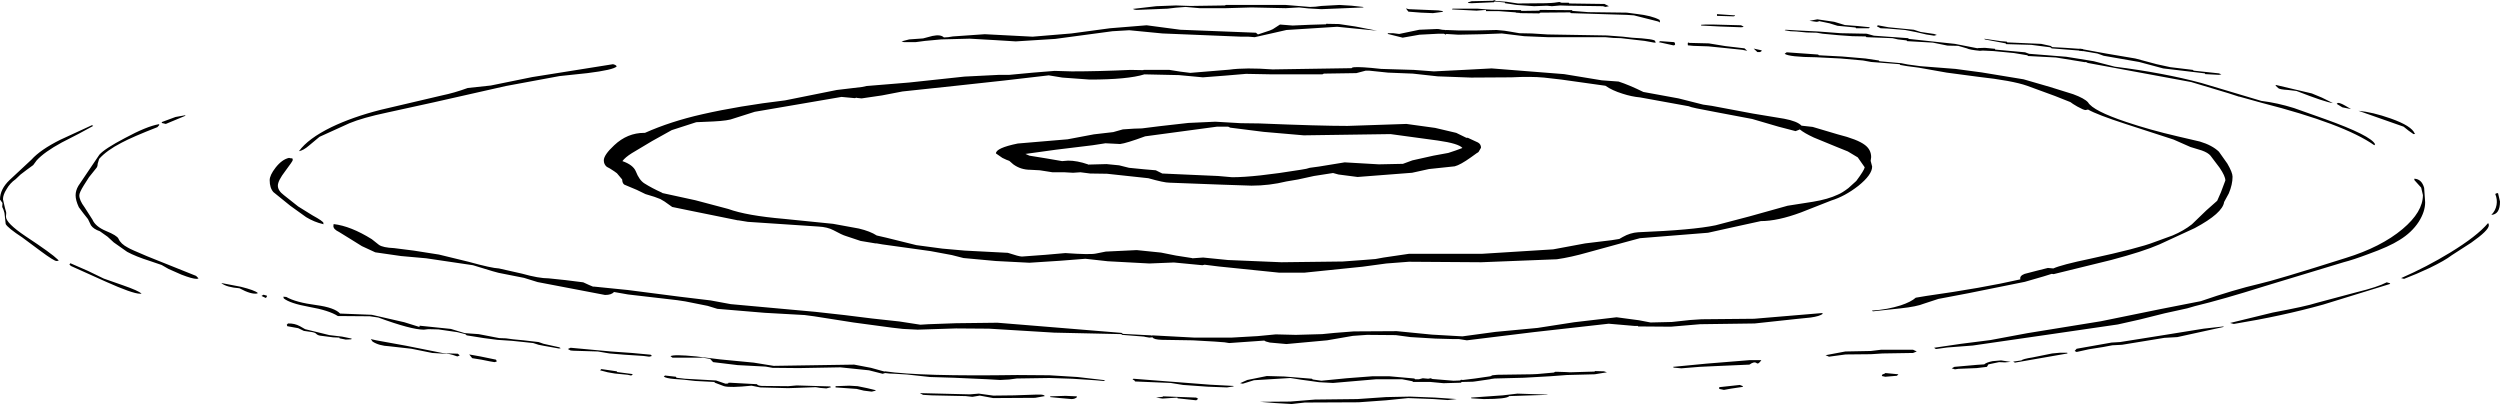 <?xml version="1.0" encoding="UTF-8" standalone="no"?>
<svg xmlns:ffdec="https://www.free-decompiler.com/flash" xmlns:xlink="http://www.w3.org/1999/xlink" ffdec:objectType="shape" height="81.5px" width="504.3px" xmlns="http://www.w3.org/2000/svg">
  <g transform="matrix(1.0, 0.0, 0.0, 1.0, 325.9, 249.95)">
    <path d="M178.0 -211.0 L178.4 -209.3 Q178.4 -206.7 176.65 -206.6 177.5 -207.45 177.7 -208.6 177.9 -209.7 177.45 -210.8 177.6 -211.0 178.0 -211.0 M162.5 -212.1 L161.15 -213.6 161.1 -213.9 Q162.6 -213.85 163.1 -212.05 L163.3 -209.15 Q163.3 -207.25 162.0 -205.2 160.6 -203.05 158.15 -201.55 156.05 -200.2 151.85 -198.7 148.8 -197.55 146.85 -197.05 L130.85 -192.2 Q122.45 -189.55 116.85 -188.2 L115.3 -187.75 110.75 -186.75 105.75 -185.5 101.3 -184.5 86.55 -182.35 72.05 -180.25 66.85 -179.85 64.7 -179.55 64.5 -179.6 64.25 -179.8 69.7 -180.6 75.6 -181.35 83.1 -182.75 97.9 -185.15 109.9 -187.6 118.05 -189.2 Q124.7 -191.5 129.85 -192.7 133.2 -193.45 147.25 -197.9 154.4 -200.1 158.75 -203.75 162.85 -207.2 162.85 -210.6 L162.5 -212.1 M176.1 -204.85 L176.15 -204.5 Q176.15 -203.5 172.6 -201.0 L168.65 -198.45 Q167.3 -197.4 164.2 -195.9 161.55 -194.65 159.05 -193.7 L158.45 -193.85 Q163.6 -196.1 168.35 -199.0 173.75 -202.3 175.95 -204.9 L176.1 -204.85 M34.3 -243.95 L36.8 -243.8 40.85 -243.6 45.45 -243.25 50.65 -243.15 52.1 -242.75 59.0 -242.25 59.15 -242.1 68.45 -241.1 73.05 -240.2 73.05 -240.25 74.5 -240.3 76.55 -240.1 76.55 -239.95 82.6 -239.4 83.4 -239.1 90.9 -238.5 93.1 -238.15 96.45 -237.6 100.7 -236.5 Q110.6 -235.25 118.2 -233.2 L130.25 -229.6 Q133.5 -229.2 136.85 -228.15 L143.05 -225.95 Q152.4 -222.6 153.2 -220.85 L153.05 -220.65 Q146.95 -224.95 130.35 -229.2 L125.85 -230.45 125.75 -230.45 123.6 -231.15 116.1 -233.4 95.25 -237.25 94.85 -237.45 94.7 -237.4 88.85 -238.35 83.2 -238.65 83.05 -238.8 80.35 -239.25 76.2 -239.65 74.05 -239.75 73.5 -239.7 Q71.4 -239.9 70.85 -240.2 L69.1 -240.7 66.95 -240.75 64.0 -241.35 58.8 -241.65 58.7 -241.8 56.95 -242.0 55.85 -242.25 50.6 -242.45 50.45 -242.6 47.75 -242.65 44.95 -242.85 41.75 -243.15 40.55 -243.35 38.55 -243.4 36.45 -243.6 35.3 -243.65 34.1 -243.85 34.3 -243.95 M34.5 -239.4 L40.85 -238.95 41.0 -238.8 45.75 -238.55 50.4 -238.15 53.1 -237.75 53.2 -237.6 57.65 -237.2 58.9 -236.95 61.5 -236.6 68.55 -236.05 73.8 -235.35 82.3 -233.95 87.65 -232.4 92.3 -230.95 Q94.6 -230.1 95.3 -229.3 96.3 -227.6 103.0 -225.35 107.75 -223.75 113.35 -222.45 L117.85 -221.4 Q120.35 -220.65 121.7 -219.35 L123.4 -216.95 Q124.45 -215.15 124.45 -214.3 124.45 -212.75 123.7 -210.95 L122.75 -209.2 Q122.45 -206.95 116.85 -203.95 L109.7 -200.65 Q106.4 -199.2 99.95 -197.5 L88.35 -194.65 88.05 -194.7 87.95 -194.7 86.35 -194.2 82.55 -193.1 71.15 -190.8 65.1 -189.65 62.2 -188.7 Q60.75 -188.1 57.5 -187.75 L51.9 -187.15 51.7 -187.3 Q54.85 -187.5 57.5 -188.35 59.6 -189.05 60.55 -189.9 L62.65 -190.25 Q74.0 -191.85 81.65 -193.6 81.45 -194.3 82.5 -194.7 L85.0 -195.35 87.2 -195.9 88.3 -195.8 Q89.95 -196.55 95.7 -197.75 105.6 -199.9 108.65 -201.1 L112.35 -202.45 Q114.6 -203.4 116.25 -204.7 L119.15 -207.5 121.35 -209.45 122.1 -211.15 123.0 -213.55 Q123.0 -214.4 121.85 -216.1 L120.0 -218.55 Q119.5 -219.15 118.25 -219.6 L115.95 -220.3 112.55 -221.8 102.85 -224.95 Q97.15 -226.8 95.3 -227.85 L94.8 -227.75 Q94.4 -227.75 93.15 -228.45 92.1 -229.05 91.75 -229.35 L88.6 -230.6 83.0 -232.65 Q80.0 -233.7 73.2 -234.45 L66.8 -235.3 61.15 -236.3 58.85 -236.6 57.4 -236.85 57.3 -237.0 51.55 -237.45 49.9 -237.75 45.4 -238.15 40.45 -238.4 Q35.0 -238.45 34.1 -239.1 L34.5 -239.4 M20.45 -247.1 L24.05 -246.85 24.1 -246.75 23.8 -246.65 20.45 -246.75 20.45 -247.1 M21.15 -244.6 L17.25 -244.8 17.25 -244.95 Q18.25 -245.1 25.3 -244.85 L25.8 -244.6 Q25.8 -244.45 25.3 -244.45 L21.15 -244.6 M29.45 -239.8 L29.45 -239.65 29.15 -239.45 28.6 -239.45 27.85 -240.15 29.45 -239.8 M26.55 -239.7 L25.55 -239.9 21.7 -240.3 18.7 -240.6 15.65 -240.7 14.65 -240.8 14.6 -240.75 14.55 -241.05 Q14.55 -241.55 14.8 -241.3 L18.8 -241.2 22.15 -240.65 26.0 -240.2 26.55 -239.7 M39.75 -224.35 L44.8 -222.85 Q48.8 -221.85 50.3 -220.7 51.55 -219.75 51.55 -218.25 L51.45 -217.5 51.75 -216.35 Q51.75 -214.7 48.95 -212.45 46.25 -210.35 43.5 -209.5 L37.4 -207.1 Q32.7 -205.35 29.3 -205.35 L24.05 -204.2 18.65 -203.0 4.9 -201.9 1.75 -201.05 0.1 -200.6 -5.55 -199.05 Q-9.05 -198.05 -11.85 -197.65 L-27.1 -197.05 -41.7 -197.15 -46.25 -196.8 -51.05 -196.15 -62.75 -194.95 -67.9 -194.95 -80.1 -196.2 -82.9 -196.55 -83.35 -196.45 -89.1 -197.0 -94.05 -196.8 -102.45 -197.25 -106.95 -197.75 -112.05 -197.35 -118.25 -196.95 -125.05 -197.3 -131.55 -197.9 -133.9 -198.5 -138.2 -199.3 -147.9 -200.65 -149.05 -200.85 -149.3 -200.85 -152.3 -201.35 -155.3 -202.35 Q-156.0 -202.55 -157.75 -203.5 -158.95 -204.15 -160.8 -204.25 L-175.05 -205.2 -176.9 -205.5 -177.05 -205.5 -186.9 -207.5 -190.3 -208.2 -191.85 -209.3 -192.7 -209.8 -193.9 -210.25 -195.7 -210.8 -197.45 -211.65 -199.95 -212.7 Q-200.25 -212.9 -200.35 -213.35 L-200.4 -213.75 -201.45 -215.0 -202.0 -215.4 -202.85 -215.95 -203.5 -216.3 Q-204.1 -216.8 -204.1 -217.6 -204.1 -218.7 -202.0 -220.65 -199.35 -223.15 -195.95 -223.15 L-195.8 -223.15 Q-190.65 -225.45 -184.25 -226.9 -176.8 -228.6 -167.55 -229.7 L-157.1 -231.8 -152.05 -232.4 -151.1 -232.6 -142.55 -233.3 -131.35 -234.5 -124.35 -234.85 -122.3 -234.85 -117.5 -235.3 -113.15 -235.65 -109.7 -235.55 Q-104.35 -235.55 -97.85 -235.85 L-95.3 -235.8 -95.2 -235.85 -90.0 -235.85 -87.8 -235.5 -85.8 -235.25 -77.9 -235.9 Q-74.65 -236.35 -69.2 -235.95 L-53.25 -236.2 -53.15 -236.3 Q-52.7 -236.55 -49.25 -236.25 L-47.3 -236.05 -40.7 -235.85 -36.65 -235.55 -30.65 -235.85 -25.0 -236.15 -10.4 -235.0 -2.8 -233.75 0.6 -233.5 Q2.75 -232.8 5.6 -231.4 L12.7 -230.1 17.65 -228.85 19.4 -228.6 27.65 -227.05 34.0 -226.0 Q36.65 -225.5 37.5 -224.6 L39.75 -224.35 M36.3 -223.5 L32.85 -224.4 27.55 -225.95 20.15 -227.35 Q15.2 -228.25 14.8 -228.5 L14.85 -228.5 4.95 -230.3 Q3.25 -230.45 1.4 -231.05 -0.7 -231.7 -2.05 -232.65 L-10.95 -233.9 -14.45 -234.3 Q-17.1 -234.55 -21.0 -234.35 L-29.15 -234.3 -35.9 -234.55 -40.9 -235.1 -45.9 -235.3 -49.75 -235.7 -50.3 -235.7 -50.4 -235.7 -52.3 -235.2 -58.85 -235.1 -59.15 -234.95 -69.2 -234.95 -74.55 -235.05 -78.7 -234.7 -83.25 -234.35 -88.1 -234.8 -95.05 -234.95 Q-98.4 -233.9 -106.1 -233.9 L-111.6 -234.3 -114.35 -234.75 -123.4 -233.7 -133.05 -232.65 -143.85 -231.5 -148.0 -230.7 -152.1 -230.1 -153.05 -230.2 -153.15 -230.25 -153.45 -230.15 -156.15 -230.4 -173.65 -227.4 -177.9 -226.05 Q-178.95 -225.6 -182.0 -225.45 L-185.45 -225.3 -190.4 -223.7 -194.35 -221.5 -198.45 -219.05 Q-199.8 -218.2 -200.35 -217.45 -198.2 -216.7 -197.65 -215.4 -196.95 -213.6 -195.9 -212.95 -194.4 -212.0 -192.4 -211.1 L-192.25 -211.0 -185.6 -209.55 -179.0 -207.8 Q-175.3 -206.45 -167.75 -205.8 L-157.85 -204.8 -152.65 -203.85 Q-150.35 -203.3 -149.05 -202.45 L-147.1 -202.0 -141.05 -200.5 -135.8 -199.8 -131.3 -199.4 -122.6 -198.95 Q-120.35 -198.2 -119.75 -198.2 L-115.0 -198.55 -111.0 -198.9 Q-106.0 -198.55 -104.85 -198.8 L-102.85 -199.2 -96.6 -199.5 -91.7 -199.0 -88.7 -198.4 -85.5 -197.9 -85.35 -197.85 -83.2 -198.0 -78.2 -197.5 -67.4 -197.05 -55.05 -197.2 -50.95 -197.5 -48.45 -197.7 -46.8 -198.0 -41.7 -198.75 -27.0 -198.75 -12.6 -199.65 -6.15 -200.85 -0.8 -201.5 0.75 -201.75 1.45 -202.15 Q2.95 -203.0 4.55 -203.1 15.6 -203.55 20.15 -204.5 L27.0 -206.3 34.7 -208.45 39.8 -209.25 Q42.85 -209.75 44.85 -210.7 45.7 -211.05 46.95 -212.0 L48.55 -213.45 Q50.15 -215.6 50.25 -216.2 L48.85 -218.2 46.85 -219.4 44.5 -220.35 40.0 -222.2 Q38.05 -223.1 37.15 -223.85 L36.95 -223.75 36.3 -223.5 M11.65 -240.8 L8.7 -241.45 9.0 -241.65 11.8 -241.45 11.95 -241.3 12.0 -241.0 Q11.95 -240.8 11.65 -240.8 M5.85 -241.7 L2.8 -242.05 1.1 -242.25 -0.45 -242.3 -2.1 -242.45 -13.7 -242.45 -18.45 -242.65 -22.95 -243.2 -26.85 -243.05 -31.7 -242.95 -34.2 -243.1 -34.2 -242.95 -34.65 -243.15 -35.7 -243.15 -39.55 -242.95 -42.95 -242.35 -45.95 -243.1 -45.95 -243.25 -44.85 -243.25 -43.65 -243.1 -39.6 -243.95 -36.05 -244.1 -35.0 -244.05 -35.65 -244.0 -34.3 -243.9 -34.2 -243.8 -34.2 -243.9 -31.55 -243.8 -28.35 -243.8 -24.0 -243.9 -22.4 -243.75 -21.15 -243.55 -19.4 -243.25 -16.9 -243.2 -13.7 -243.0 -1.8 -242.8 1.5 -242.55 3.25 -242.35 Q7.95 -242.1 8.0 -241.65 L8.0 -241.5 Q8.3 -241.35 7.8 -241.35 L5.85 -241.7 M8.8 -245.45 L8.65 -245.6 3.7 -246.85 2.25 -246.95 -5.9 -247.2 -9.05 -247.3 -9.15 -247.45 -15.2 -247.4 -15.4 -247.25 -19.3 -247.3 -19.35 -247.35 -19.4 -247.35 -20.15 -247.4 -20.1 -247.45 -23.5 -247.7 -26.15 -247.7 -26.15 -247.95 -28.05 -247.8 -33.0 -248.05 -32.9 -248.2 -27.85 -248.2 -25.95 -248.05 -24.95 -248.0 -19.1 -247.9 -19.0 -247.75 -15.45 -247.8 -15.2 -247.95 -8.8 -247.9 -8.7 -247.75 -5.5 -247.5 2.25 -247.4 4.15 -247.15 Q7.3 -246.8 8.85 -245.95 L8.95 -245.7 Q8.95 -245.4 8.8 -245.45 M79.0 -241.4 L85.85 -241.1 87.9 -240.65 87.95 -240.45 90.75 -240.3 93.6 -240.1 93.6 -240.15 93.9 -240.1 94.3 -240.05 94.3 -240.0 98.95 -239.15 104.85 -238.15 109.15 -237.0 111.9 -236.4 116.45 -235.85 116.6 -235.7 121.7 -235.15 122.2 -234.95 121.7 -234.85 118.95 -235.0 118.85 -235.15 110.45 -236.15 105.6 -237.45 98.45 -238.7 97.2 -239.15 94.3 -239.65 94.25 -239.6 94.2 -239.65 93.5 -239.7 93.5 -239.75 88.5 -240.15 Q87.75 -240.15 87.75 -240.4 L83.85 -240.9 78.75 -241.05 78.7 -241.2 74.45 -242.0 74.45 -242.3 Q74.45 -242.05 74.65 -242.1 L75.3 -242.0 77.7 -241.65 78.9 -241.55 79.0 -241.4 M64.8 -242.9 L64.25 -242.75 62.65 -243.0 60.5 -243.5 58.4 -243.9 54.8 -244.2 53.45 -244.25 52.7 -244.65 52.9 -244.85 55.05 -244.45 60.15 -243.95 61.55 -243.5 64.25 -243.1 64.8 -242.9 M51.1 -244.25 L48.5 -244.25 48.4 -244.4 44.75 -244.75 43.15 -245.25 41.0 -245.7 Q41.0 -245.55 40.5 -245.55 L39.1 -245.75 40.7 -246.05 44.1 -245.55 46.25 -244.9 48.85 -244.7 51.3 -244.45 51.1 -244.25 M144.7 -229.15 Q143.1 -229.35 137.35 -231.6 L135.65 -231.8 Q134.0 -231.9 133.7 -232.15 L133.1 -232.7 133.25 -232.8 140.45 -231.1 142.5 -230.25 144.7 -229.15 M145.45 -229.0 L145.7 -229.2 Q146.2 -229.2 147.15 -228.65 L148.35 -227.95 146.6 -228.3 145.45 -229.0 M160.95 -222.9 L159.95 -223.6 158.95 -224.4 156.25 -225.35 149.85 -227.6 Q152.65 -227.35 156.35 -226.05 160.6 -224.55 161.2 -223.0 161.45 -222.9 160.95 -222.9 M156.25 -192.8 L156.15 -192.65 142.7 -188.5 Q134.45 -186.2 124.7 -184.6 L123.95 -184.8 132.55 -186.9 Q139.25 -188.15 141.4 -188.85 L149.45 -191.0 Q153.75 -192.05 155.55 -193.0 L156.25 -192.8 M122.65 -184.0 L113.3 -181.95 110.7 -181.8 102.15 -180.4 100.2 -180.3 98.35 -179.95 95.5 -179.5 93.0 -178.95 92.6 -179.15 93.0 -179.6 100.05 -180.85 101.75 -180.95 110.55 -182.35 118.6 -183.65 122.6 -184.1 122.65 -184.0 M84.1 -177.85 L88.05 -178.65 89.65 -178.8 91.1 -178.8 91.15 -178.65 80.55 -176.8 80.2 -177.0 81.85 -177.25 Q82.15 -177.55 84.1 -177.85 M68.45 -175.45 L67.8 -175.65 68.35 -175.95 72.85 -176.35 74.35 -176.45 Q74.8 -176.85 76.05 -177.1 L77.75 -177.25 79.7 -176.95 78.55 -176.85 77.35 -176.9 75.2 -176.45 74.9 -175.95 72.85 -175.7 69.15 -175.55 68.45 -175.45 M41.8 -186.65 Q41.15 -186.15 39.35 -185.9 L36.4 -185.6 28.05 -184.7 17.05 -184.55 11.15 -184.05 4.55 -184.1 4.5 -184.2 3.85 -184.2 -1.4 -184.65 -16.55 -182.95 -30.0 -181.3 -31.6 -181.55 -32.7 -181.55 -36.35 -181.65 -41.35 -181.95 -44.35 -182.35 -50.15 -182.4 -53.0 -182.2 -58.2 -181.3 -66.4 -180.55 -69.75 -180.85 Q-70.7 -181.05 -70.85 -181.25 L-72.25 -181.15 -77.95 -180.75 -78.9 -180.9 -80.9 -181.05 -85.3 -181.3 -91.5 -181.4 Q-93.2 -181.45 -93.4 -181.9 L-93.5 -181.9 -94.05 -181.85 -94.95 -182.0 -95.1 -182.05 -99.55 -182.4 -99.7 -182.55 -113.25 -182.85 -126.4 -183.65 -133.05 -183.7 -140.8 -183.45 -143.75 -183.6 -145.95 -183.85 -153.75 -184.9 -161.7 -186.15 -163.6 -186.4 -171.65 -186.85 -181.2 -187.65 -183.15 -188.25 -187.65 -189.15 -189.3 -189.4 -199.2 -190.55 -202.05 -191.05 Q-202.55 -190.45 -203.85 -190.45 L-217.45 -193.05 -220.2 -193.9 -224.75 -194.8 Q-225.4 -194.85 -230.5 -196.45 L-239.95 -197.85 -245.0 -198.3 -250.2 -199.05 -252.9 -200.3 -255.15 -201.7 -257.5 -203.15 Q-258.65 -203.7 -258.65 -204.35 L-258.6 -204.75 Q-255.15 -204.35 -250.9 -201.7 L-249.45 -200.55 Q-248.65 -200.0 -246.4 -199.9 L-242.45 -199.4 -237.35 -198.6 -231.4 -197.15 Q-226.7 -195.85 -225.25 -195.8 L-220.6 -194.75 Q-217.25 -193.8 -215.2 -193.8 L-211.85 -193.45 -208.25 -193.0 -207.05 -192.45 -206.2 -192.1 -206.2 -192.15 -199.25 -191.45 -188.8 -190.1 -182.55 -189.35 -178.5 -188.6 -161.45 -187.05 -155.6 -186.4 -149.95 -185.7 -144.45 -185.1 -140.25 -184.45 -138.6 -184.55 -133.05 -184.75 -124.7 -184.85 -113.05 -183.9 -99.65 -182.8 -99.4 -182.6 -93.7 -182.3 -93.65 -182.25 -93.4 -182.3 -85.0 -181.85 -77.45 -181.85 -72.2 -182.15 -68.55 -182.5 -64.5 -182.4 -59.2 -182.55 -56.65 -182.8 -52.8 -183.1 -44.15 -183.15 -37.05 -182.45 -30.9 -182.1 -24.25 -183.0 -15.75 -183.8 -8.35 -184.95 0.2 -185.95 4.7 -185.35 7.05 -184.9 11.35 -185.0 15.05 -185.4 17.35 -185.55 27.95 -185.65 41.65 -186.8 41.8 -186.65 M43.05 -178.0 L42.35 -178.3 46.35 -179.05 51.5 -179.15 53.55 -179.4 60.0 -179.4 60.75 -179.05 60.0 -178.75 53.85 -178.65 51.5 -178.5 46.4 -178.45 43.05 -178.0 M53.7 -174.1 L53.8 -174.4 Q54.4 -174.6 54.4 -174.7 L57.05 -174.45 56.75 -174.15 54.4 -173.95 53.7 -174.1 M28.45 -176.7 Q27.95 -177.1 27.0 -176.4 L20.15 -176.1 16.95 -175.95 13.25 -175.65 11.7 -175.8 11.6 -175.95 18.35 -176.6 27.0 -177.3 29.4 -177.3 Q28.8 -176.4 28.45 -176.7 M25.7 -172.05 L25.6 -171.9 23.25 -171.55 21.85 -171.3 20.9 -171.5 20.9 -171.85 25.05 -172.3 25.7 -172.05 M-324.9 -208.0 Q-324.6 -207.05 -324.65 -206.9 L-324.7 -206.25 Q-324.7 -204.95 -320.75 -202.3 -315.45 -198.8 -314.25 -197.6 L-314.1 -197.45 -314.1 -197.35 -314.5 -197.3 Q-315.0 -197.3 -317.7 -199.3 L-321.4 -202.05 Q-324.3 -203.95 -324.75 -204.75 L-325.0 -207.0 -325.2 -207.65 -325.45 -208.2 -325.4 -209.0 -325.65 -209.35 -325.9 -209.7 Q-325.9 -211.8 -323.95 -213.65 L-319.55 -217.75 Q-317.75 -219.75 -313.75 -221.75 L-307.35 -224.7 -307.1 -224.55 -309.95 -223.0 -313.45 -221.2 Q-316.95 -219.3 -318.5 -217.6 L-319.2 -216.65 -320.5 -215.7 -321.75 -214.75 -322.75 -213.8 Q-323.9 -213.0 -324.6 -211.75 -325.3 -210.65 -325.3 -209.75 L-324.9 -208.0 M-97.4 -248.15 L-92.65 -248.7 -88.7 -248.85 -85.75 -248.75 -78.85 -248.85 -78.6 -248.95 -66.55 -248.95 -61.65 -248.55 -60.55 -248.6 -59.35 -248.75 -55.7 -248.95 -53.25 -248.8 -50.95 -248.55 -50.85 -248.45 -59.35 -248.1 -61.95 -248.25 -63.85 -248.45 -66.55 -248.3 -73.45 -248.45 -78.6 -248.3 -83.9 -248.3 -86.75 -248.55 -88.7 -248.4 -90.4 -248.2 -96.6 -247.95 -97.0 -248.0 -97.4 -248.15 M-130.3 -242.15 L-136.05 -242.0 -139.3 -241.7 -141.2 -241.45 -143.55 -241.45 -144.05 -241.6 -142.5 -242.0 -139.7 -242.2 -137.8 -242.7 Q-136.15 -243.05 -135.5 -242.4 L-134.65 -242.45 -133.7 -242.6 -127.25 -243.05 -117.6 -242.55 -109.8 -243.2 -102.0 -244.25 -94.6 -244.85 -87.8 -243.95 -72.55 -243.35 -72.15 -243.0 -69.75 -243.8 Q-69.15 -244.0 -68.55 -244.45 L-67.7 -245.0 -65.15 -244.8 -61.7 -244.95 -58.4 -245.05 -58.4 -245.15 -55.8 -245.1 -52.45 -244.6 -48.1 -243.75 -50.1 -243.95 -54.2 -244.35 -56.15 -244.55 -66.4 -243.9 -69.25 -243.25 -72.8 -242.45 -74.05 -242.55 -75.5 -242.55 -91.4 -243.2 -98.1 -243.85 -101.5 -243.65 -113.05 -242.1 -121.0 -241.6 -125.05 -241.85 -130.3 -242.15 M-125.0 -219.0 Q-125.0 -220.1 -120.6 -221.0 L-110.55 -221.85 -105.25 -222.85 -101.35 -223.3 -99.4 -223.85 -97.15 -224.0 -95.55 -224.05 -91.95 -224.5 -86.2 -225.15 -80.75 -225.4 -75.6 -225.1 -75.55 -225.1 -71.85 -225.05 Q-59.65 -224.55 -54.1 -224.55 L-42.2 -224.95 -36.4 -224.15 -32.15 -223.15 -30.1 -222.15 -29.8 -222.15 -27.75 -221.2 Q-27.15 -220.85 -27.15 -220.15 L-27.5 -219.55 Q-27.65 -219.2 -27.95 -219.1 L-29.2 -218.2 Q-31.3 -216.7 -32.45 -216.4 L-37.65 -215.85 -41.05 -215.1 -52.05 -214.25 -55.9 -214.75 -57.0 -215.05 -60.85 -214.45 -64.05 -213.75 -66.4 -213.35 Q-69.85 -212.5 -73.45 -212.5 L-79.45 -212.7 -90.0 -213.1 Q-91.1 -213.1 -94.25 -214.0 L-102.6 -214.9 -106.0 -214.95 -107.95 -215.2 -109.45 -215.1 -111.2 -215.2 -113.6 -215.2 -116.15 -215.6 -118.05 -215.7 Q-120.0 -215.7 -121.5 -216.8 L-122.3 -217.5 Q-122.8 -217.65 -123.7 -218.1 L-125.0 -219.0 M-105.5 -220.65 L-112.9 -219.75 -119.05 -218.9 -118.25 -218.55 -114.85 -218.0 -111.65 -217.45 -110.45 -217.55 Q-108.6 -217.55 -106.45 -216.8 L-106.4 -216.75 -102.7 -216.85 -100.15 -216.6 -98.15 -216.1 -95.1 -215.8 -92.75 -215.6 Q-91.8 -215.1 -91.45 -214.95 L-85.9 -214.7 -80.2 -214.45 -77.35 -214.2 Q-72.75 -214.2 -63.55 -215.7 L-62.4 -215.9 -61.7 -216.1 -59.85 -216.35 -54.65 -217.2 -47.75 -216.8 -42.9 -216.9 -41.0 -217.6 -36.75 -218.55 -33.75 -219.1 -32.25 -219.6 -30.9 -220.1 Q-31.65 -221.0 -35.85 -221.6 L-45.4 -222.9 -62.9 -222.65 -71.0 -223.35 -77.75 -224.2 -78.15 -224.4 -80.4 -224.4 -94.9 -222.45 Q-98.7 -221.05 -99.95 -220.9 L-102.9 -221.05 -105.5 -220.65 M-34.95 -247.55 L-36.85 -247.3 -39.25 -247.4 -41.8 -247.6 -42.3 -248.25 -41.7 -248.1 -35.75 -247.85 -34.8 -247.7 -34.95 -247.55 M-29.8 -249.35 L-29.7 -249.5 -29.05 -249.7 -24.65 -249.8 -24.55 -249.95 -24.1 -249.75 -22.05 -249.6 -19.7 -249.25 -14.15 -249.3 -13.0 -249.35 -12.4 -249.4 -11.35 -249.55 -10.9 -249.4 -9.45 -249.4 -9.35 -249.25 -2.25 -249.15 -1.35 -248.7 -2.05 -248.55 -2.55 -248.7 -9.65 -248.8 -11.2 -248.85 -12.85 -248.7 -13.35 -248.75 -13.85 -248.8 -16.45 -248.7 -19.95 -248.95 -22.3 -249.3 -22.35 -249.45 -24.4 -249.65 -24.55 -249.5 -29.05 -249.3 -29.8 -249.35 M-293.75 -224.75 L-294.15 -224.3 Q-299.15 -222.35 -301.4 -221.15 -304.4 -219.6 -305.9 -217.9 L-306.2 -216.9 Q-306.2 -216.3 -306.55 -215.95 L-307.95 -214.2 -309.0 -212.55 Q-309.9 -211.1 -309.9 -210.55 -309.9 -209.55 -308.85 -208.15 L-307.25 -205.65 Q-306.65 -204.25 -304.5 -203.35 -302.3 -202.45 -302.0 -201.8 -301.55 -200.75 -300.1 -200.0 -299.55 -199.65 -296.2 -198.25 L-286.35 -194.3 -285.9 -193.85 -285.9 -193.75 -286.25 -193.7 Q-287.1 -193.7 -289.3 -194.55 L-291.9 -195.7 -293.3 -196.5 -295.65 -197.3 Q-298.5 -198.2 -300.25 -199.15 L-302.95 -201.05 -304.2 -202.2 -305.75 -203.3 Q-307.05 -203.75 -307.55 -204.5 L-308.15 -205.75 -309.1 -206.95 -310.0 -208.15 Q-310.65 -209.55 -310.65 -210.55 -310.65 -211.5 -310.1 -212.45 L-308.55 -214.75 -305.85 -218.75 Q-304.8 -219.95 -300.7 -222.1 -296.35 -224.45 -293.85 -224.9 L-293.75 -224.75 M-288.55 -226.7 L-288.5 -226.6 -292.45 -224.95 -293.3 -225.15 -293.2 -225.35 -290.5 -226.35 -288.55 -226.7 M-255.4 -225.1 L-261.45 -222.35 -263.55 -220.6 Q-264.7 -219.6 -265.6 -219.45 -263.75 -222.0 -259.05 -224.3 -254.8 -226.35 -249.1 -227.8 L-236.75 -230.7 Q-234.3 -231.2 -231.55 -232.2 L-226.9 -232.7 -218.55 -234.4 -202.25 -237.0 Q-201.6 -236.85 -201.5 -236.55 -202.15 -235.85 -207.4 -235.2 L-213.05 -234.6 -223.85 -232.6 -238.45 -229.3 -247.8 -227.25 Q-252.75 -226.2 -255.4 -225.1 M-267.15 -218.0 Q-266.85 -218.15 -266.85 -217.65 -266.85 -217.45 -268.35 -215.45 -269.85 -213.5 -269.85 -212.5 -269.85 -211.5 -268.65 -210.6 L-265.75 -208.3 -262.85 -206.5 Q-260.65 -205.3 -260.65 -204.95 L-260.7 -204.65 -260.75 -204.75 Q-262.5 -205.15 -264.15 -206.15 L-267.35 -208.45 -270.75 -211.2 Q-271.5 -212.05 -271.5 -213.6 -271.5 -214.6 -270.3 -216.15 -269.0 -217.8 -267.6 -218.1 L-267.15 -218.0 M-182.05 -176.9 L-182.65 -177.55 -184.1 -177.8 -190.25 -177.8 -190.65 -178.1 Q-190.0 -178.5 -185.45 -178.05 L-180.6 -177.45 -173.85 -176.8 -169.85 -176.15 -153.6 -176.4 -150.2 -175.75 -147.85 -175.1 -147.45 -175.0 -147.4 -175.05 Q-140.15 -174.0 -120.7 -174.3 L-114.2 -174.25 -108.55 -173.9 -102.95 -173.25 -103.25 -173.1 -105.0 -173.25 -109.6 -173.55 -114.2 -173.7 -120.8 -173.6 -122.3 -173.4 -124.15 -173.3 -126.75 -173.45 -133.45 -173.75 -138.3 -173.9 -142.9 -174.4 -145.3 -174.55 -146.45 -174.6 -147.35 -174.7 -147.85 -174.55 -150.6 -175.25 -156.4 -175.85 -164.75 -175.7 -170.05 -175.75 -171.45 -176.0 -177.1 -176.3 -182.05 -176.9 M-198.35 -174.5 L-198.3 -174.35 -198.6 -174.2 -199.3 -174.35 -201.85 -174.6 -203.3 -174.85 -204.85 -175.25 -204.6 -175.5 -201.5 -175.05 -201.4 -174.9 -198.35 -174.5 M-194.95 -178.0 L-196.1 -178.15 -199.95 -178.4 -202.95 -178.65 -205.3 -179.05 -210.25 -179.2 -210.8 -179.25 -211.35 -179.55 -210.8 -179.8 -202.65 -179.05 -198.4 -178.75 -194.65 -178.4 -194.45 -178.25 -194.5 -178.1 -194.95 -178.0 M-191.75 -174.2 L-189.55 -173.95 -189.45 -173.75 -187.7 -173.55 -181.45 -173.2 -179.55 -172.55 -178.95 -172.6 Q-179.2 -172.75 -178.7 -172.75 L-173.2 -172.45 Q-173.1 -172.15 -172.2 -172.1 L-166.9 -172.05 -165.2 -172.2 -158.45 -172.0 -158.25 -171.85 -159.2 -171.6 -160.45 -171.7 -161.35 -171.85 -165.4 -171.7 -166.9 -171.65 -172.55 -171.8 -174.3 -172.15 Q-178.65 -171.7 -179.85 -172.05 L-181.7 -172.75 -181.8 -172.9 -185.65 -173.1 -187.9 -173.35 -189.9 -173.5 Q-191.65 -173.65 -192.0 -174.0 L-191.75 -174.2 M-217.25 -180.4 L-218.35 -180.75 -220.7 -181.0 -222.65 -181.2 -225.6 -181.4 -228.3 -181.75 -231.75 -182.3 -232.05 -182.55 -233.65 -182.95 -237.45 -183.5 -239.5 -183.55 -240.4 -183.45 Q-242.95 -183.45 -249.6 -185.9 L-251.3 -186.15 -257.75 -186.2 Q-259.55 -187.35 -263.55 -188.05 -267.4 -188.75 -268.65 -189.75 L-268.75 -190.1 -268.15 -190.05 Q-266.25 -188.95 -262.05 -188.4 -258.4 -187.9 -257.3 -186.7 L-250.9 -186.45 -244.35 -184.95 -241.3 -184.0 -241.25 -184.25 -234.95 -183.6 -232.15 -182.75 -229.35 -182.55 -225.2 -181.75 -223.85 -181.7 -222.35 -181.5 -220.25 -181.3 -217.25 -180.95 -216.25 -180.6 -213.1 -179.9 -212.85 -179.75 -212.8 -179.7 -213.15 -179.65 -216.25 -180.2 -217.25 -180.4 M-233.55 -178.6 L-233.2 -178.3 -233.25 -178.2 -233.65 -178.05 Q-235.6 -178.75 -236.3 -178.6 L-238.7 -178.75 -242.9 -179.6 -247.35 -180.1 Q-249.45 -180.2 -250.75 -181.05 L-251.1 -181.55 -250.0 -181.3 -243.95 -180.2 -236.45 -178.7 -233.55 -178.6 M-229.0 -178.05 L-225.85 -177.4 -225.7 -177.1 -225.75 -177.0 -226.15 -176.9 -227.05 -177.05 -228.8 -177.4 -230.65 -177.7 -231.25 -178.45 -229.0 -178.05 M-257.4 -181.7 L-257.45 -181.85 -258.7 -181.9 -259.85 -182.05 -261.0 -182.2 Q-261.8 -182.25 -262.15 -182.65 -262.4 -182.9 -263.2 -183.0 L-264.6 -183.2 -265.75 -183.75 -267.95 -184.15 -268.05 -184.45 -267.8 -184.7 Q-266.5 -184.75 -265.4 -184.15 L-264.35 -183.55 -259.45 -182.35 -256.9 -182.05 -254.95 -181.65 -255.05 -181.5 -256.15 -181.45 -257.4 -181.7 M-272.05 -190.3 Q-272.05 -190.0 -272.3 -189.85 L-273.15 -190.25 -272.75 -190.5 -272.05 -190.3 M-274.0 -190.75 Q-275.2 -190.5 -277.6 -191.8 -280.15 -192.0 -281.2 -192.8 L-281.2 -192.85 -277.3 -192.1 Q-274.5 -191.4 -273.9 -190.85 L-274.0 -190.75 M-297.65 -190.7 Q-299.15 -190.7 -304.6 -193.15 L-311.6 -196.3 -311.9 -196.6 -311.7 -196.85 -308.15 -195.3 -304.95 -193.75 -301.1 -192.4 Q-297.95 -191.3 -297.4 -190.75 L-297.35 -190.7 -297.65 -190.7 M-15.8 -174.5 L-12.45 -174.8 -12.2 -174.95 -11.65 -174.95 -10.05 -174.9 -9.2 -174.85 -4.2 -175.0 -4.2 -175.1 -2.35 -175.05 -1.75 -174.85 -4.2 -174.45 -9.85 -174.3 -13.2 -174.05 -18.55 -173.75 -24.4 -173.6 -25.15 -173.5 -25.3 -173.45 -28.4 -173.0 -28.85 -172.95 -28.9 -172.95 -31.05 -172.9 -31.2 -172.75 -34.7 -172.65 -37.35 -172.9 -37.4 -172.9 -40.85 -172.9 -41.0 -173.05 -43.1 -173.45 -48.25 -173.45 -57.0 -172.7 -59.8 -172.85 -61.55 -173.1 -63.4 -173.35 -65.6 -173.7 -72.95 -173.25 -75.2 -172.55 -75.75 -172.65 -74.3 -173.3 -70.35 -174.1 -66.8 -174.0 -61.25 -173.55 -61.1 -173.4 -59.35 -173.15 -54.25 -173.65 -49.05 -174.05 -45.65 -174.05 -40.6 -173.6 -40.45 -173.45 -39.65 -173.45 -38.9 -173.65 -37.8 -173.55 -37.3 -173.65 -36.95 -173.5 -32.7 -173.15 -31.35 -173.2 -31.2 -173.35 -30.8 -173.3 -28.35 -173.6 -25.25 -174.05 -24.85 -174.25 -23.85 -174.35 -16.9 -174.45 -15.8 -174.5 M-29.15 -169.75 L-22.75 -170.2 -19.8 -170.55 -13.7 -170.35 -13.8 -170.3 -21.45 -170.05 Q-21.95 -169.45 -26.6 -169.45 L-29.1 -169.6 -29.15 -169.75 M-36.7 -169.45 L-41.85 -169.65 -46.3 -169.2 -51.85 -168.8 -62.7 -168.75 -65.35 -168.45 -68.7 -168.65 -71.8 -168.9 -65.6 -168.95 -60.65 -169.35 -52.1 -169.45 -46.3 -169.85 -41.45 -169.95 -36.4 -169.75 -32.05 -169.45 -33.85 -169.25 -36.7 -169.45 M-77.05 -172.0 L-78.4 -171.8 -82.35 -171.95 -87.25 -172.3 -89.75 -172.7 -96.95 -173.0 -97.0 -173.15 -97.45 -173.45 -97.25 -173.55 -81.8 -172.35 -77.1 -172.1 -77.05 -172.0 M-108.65 -169.85 Q-109.05 -169.45 -109.75 -169.45 L-112.05 -169.65 -114.05 -169.85 -114.05 -170.0 -110.95 -170.1 -108.7 -170.0 -108.65 -169.85 M-117.1 -169.7 L-125.55 -169.65 -128.25 -170.15 -129.75 -169.9 -131.1 -170.05 -137.95 -170.2 -139.7 -170.3 -140.35 -170.65 -130.25 -170.4 -128.45 -170.55 -125.55 -170.15 -121.3 -170.2 -116.95 -170.35 -115.9 -170.35 Q-115.25 -170.3 -115.15 -170.05 L-117.1 -169.7 M-84.2 -169.5 L-84.6 -169.2 -88.35 -169.6 -88.4 -169.75 -91.4 -169.55 -92.7 -169.75 -91.4 -169.9 -91.25 -170.0 -84.6 -169.75 -84.2 -169.5 M-149.3 -171.25 L-149.25 -171.15 -150.05 -170.95 -151.65 -171.15 -153.1 -171.5 -157.35 -171.8 -157.35 -172.05 -154.6 -172.15 -152.9 -172.05 -150.95 -171.65 -149.3 -171.25" fill="#000000" fill-rule="evenodd" stroke="none"/>
  </g>
</svg>
